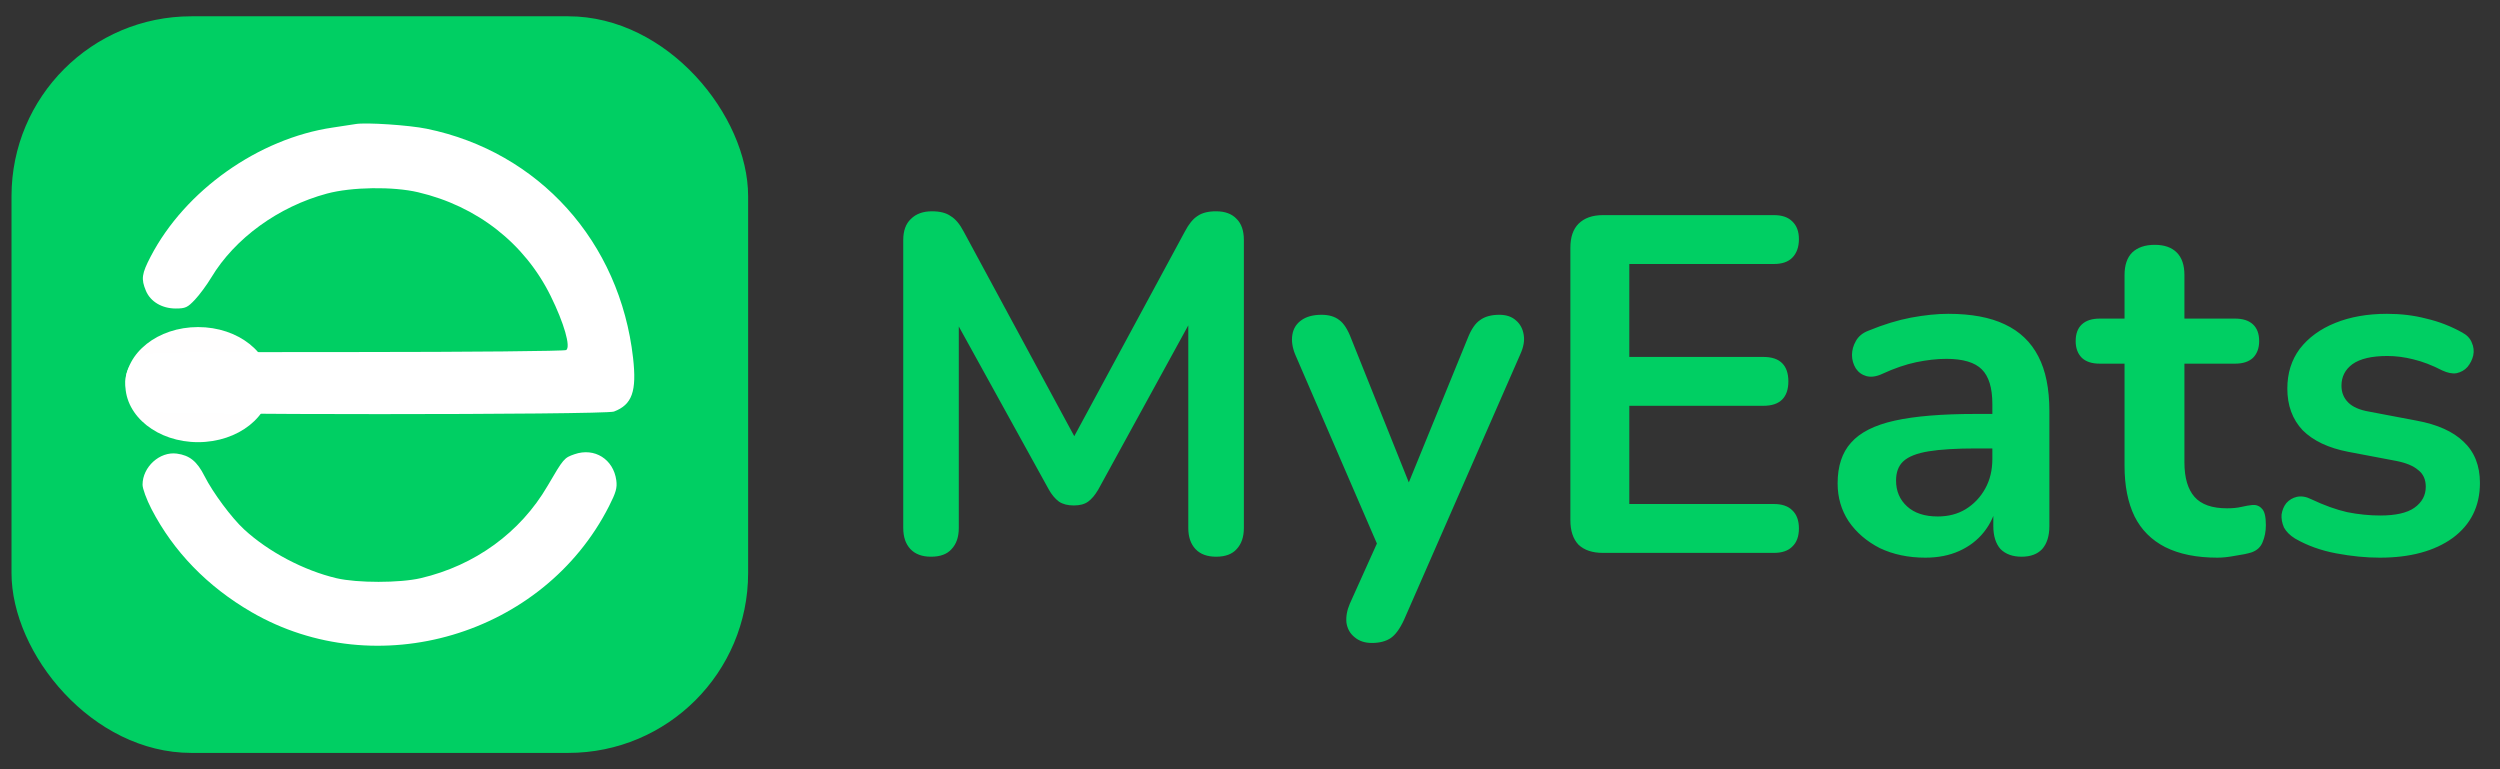 <svg width="104" height="32" viewBox="0 0 104 32" fill="none" xmlns="http://www.w3.org/2000/svg">
<rect x="0" y="0" width="104" height="32" fill="#333333" stroke="none"/>
<rect x="0.479" y="0.678" width="30.643" height="30.643" rx="7.481" fill="#00CF63"/>
<ellipse cx="8.239" cy="16" rx="3.024" ry="2.394" fill="#FFFEFE"/>
<path fill-rule="evenodd" clip-rule="evenodd" d="M14.797 5.16C14.666 5.182 14.236 5.248 13.843 5.306C10.754 5.76 7.699 7.924 6.269 10.67C5.894 11.391 5.864 11.603 6.07 12.097C6.259 12.549 6.738 12.834 7.311 12.834C7.713 12.834 7.803 12.792 8.11 12.466C8.301 12.264 8.607 11.849 8.79 11.544C9.772 9.91 11.588 8.593 13.605 8.052C14.63 7.777 16.35 7.752 17.394 7.998C19.847 8.574 21.823 10.119 22.906 12.309C23.465 13.44 23.751 14.437 23.553 14.562C23.483 14.607 19.526 14.644 14.76 14.645C6.207 14.646 6.092 14.649 5.781 14.841C4.911 15.379 5.076 16.749 6.055 17.121C6.431 17.263 25.165 17.263 25.54 17.121C26.296 16.834 26.493 16.283 26.336 14.892C25.79 10.056 22.422 6.314 17.752 5.356C17.018 5.205 15.222 5.086 14.797 5.16ZM23.902 18.895C23.467 19.046 23.448 19.068 22.776 20.218C21.647 22.152 19.758 23.525 17.501 24.052C16.632 24.255 14.86 24.256 14 24.054C12.641 23.734 11.168 22.956 10.157 22.025C9.637 21.547 8.854 20.492 8.507 19.804C8.199 19.193 7.889 18.942 7.356 18.87C6.644 18.775 5.93 19.423 5.93 20.166C5.93 20.326 6.097 20.78 6.301 21.175C7.215 22.942 8.629 24.4 10.46 25.462C15.673 28.486 22.607 26.433 25.336 21.056C25.625 20.488 25.68 20.291 25.638 19.981C25.52 19.102 24.73 18.607 23.902 18.895Z" fill="white"/>
<path d="M38.73 23.159C38.358 23.159 38.073 23.053 37.873 22.841C37.674 22.628 37.575 22.336 37.575 21.964V9.986C37.575 9.6 37.681 9.308 37.893 9.109C38.106 8.896 38.398 8.79 38.77 8.79C39.102 8.79 39.362 8.856 39.548 8.989C39.747 9.109 39.926 9.321 40.086 9.627L45.008 18.735H44.371L49.293 9.627C49.453 9.321 49.626 9.109 49.812 8.989C49.998 8.856 50.257 8.79 50.589 8.79C50.961 8.79 51.247 8.896 51.446 9.109C51.645 9.308 51.745 9.6 51.745 9.986V21.964C51.745 22.336 51.645 22.628 51.446 22.841C51.26 23.053 50.974 23.159 50.589 23.159C50.217 23.159 49.931 23.053 49.732 22.841C49.533 22.628 49.433 22.336 49.433 21.964V12.736H49.871L45.686 20.369C45.553 20.595 45.414 20.761 45.267 20.867C45.121 20.974 44.922 21.027 44.67 21.027C44.417 21.027 44.211 20.974 44.052 20.867C43.892 20.748 43.753 20.582 43.633 20.369L39.408 12.716H39.886V21.964C39.886 22.336 39.787 22.628 39.587 22.841C39.401 23.053 39.116 23.159 38.73 23.159ZM57.069 26.747C56.777 26.747 56.538 26.667 56.352 26.508C56.166 26.362 56.053 26.162 56.013 25.91C55.987 25.657 56.033 25.392 56.153 25.113L57.508 22.103V23.14L53.881 14.749C53.761 14.457 53.721 14.184 53.761 13.932C53.801 13.679 53.92 13.48 54.12 13.334C54.332 13.174 54.618 13.095 54.977 13.095C55.282 13.095 55.528 13.168 55.714 13.314C55.9 13.447 56.066 13.706 56.212 14.091L58.903 20.808H58.305L61.056 14.071C61.202 13.699 61.374 13.447 61.574 13.314C61.773 13.168 62.039 13.095 62.371 13.095C62.663 13.095 62.896 13.174 63.069 13.334C63.241 13.48 63.347 13.679 63.387 13.932C63.427 14.171 63.381 14.437 63.248 14.729L58.405 25.79C58.232 26.162 58.046 26.415 57.847 26.548C57.647 26.68 57.388 26.747 57.069 26.747ZM66.683 23C66.245 23 65.906 22.887 65.667 22.661C65.441 22.422 65.328 22.083 65.328 21.645V10.305C65.328 9.866 65.441 9.534 65.667 9.308C65.906 9.069 66.245 8.949 66.683 8.949H73.798C74.13 8.949 74.383 9.036 74.556 9.208C74.742 9.381 74.835 9.627 74.835 9.946C74.835 10.278 74.742 10.537 74.556 10.723C74.383 10.896 74.13 10.982 73.798 10.982H67.779V14.849H73.36C73.705 14.849 73.964 14.935 74.137 15.108C74.31 15.28 74.396 15.533 74.396 15.865C74.396 16.197 74.31 16.45 74.137 16.622C73.964 16.795 73.705 16.881 73.36 16.881H67.779V20.967H73.798C74.13 20.967 74.383 21.053 74.556 21.226C74.742 21.399 74.835 21.651 74.835 21.984C74.835 22.316 74.742 22.568 74.556 22.741C74.383 22.914 74.13 23 73.798 23H66.683ZM80.092 23.199C79.388 23.199 78.757 23.066 78.199 22.801C77.654 22.522 77.222 22.15 76.903 21.685C76.598 21.22 76.445 20.695 76.445 20.11C76.445 19.393 76.631 18.828 77.003 18.416C77.375 17.991 77.98 17.685 78.817 17.499C79.654 17.313 80.776 17.22 82.185 17.22H83.181V18.655H82.205C81.381 18.655 80.723 18.695 80.232 18.775C79.74 18.855 79.388 18.994 79.175 19.193C78.976 19.379 78.876 19.645 78.876 19.991C78.876 20.429 79.029 20.788 79.335 21.067C79.64 21.346 80.066 21.485 80.61 21.485C81.049 21.485 81.434 21.386 81.766 21.186C82.112 20.974 82.384 20.688 82.583 20.329C82.783 19.971 82.882 19.559 82.882 19.094V16.802C82.882 16.137 82.736 15.659 82.444 15.367C82.152 15.074 81.66 14.928 80.969 14.928C80.584 14.928 80.165 14.975 79.713 15.068C79.275 15.161 78.81 15.32 78.318 15.546C78.066 15.666 77.84 15.699 77.641 15.646C77.455 15.593 77.308 15.486 77.202 15.327C77.096 15.154 77.043 14.968 77.043 14.769C77.043 14.569 77.096 14.377 77.202 14.191C77.308 13.992 77.488 13.845 77.74 13.752C78.352 13.5 78.936 13.321 79.494 13.214C80.066 13.108 80.584 13.055 81.049 13.055C82.005 13.055 82.789 13.201 83.4 13.493C84.025 13.786 84.49 14.231 84.796 14.829C85.101 15.413 85.254 16.171 85.254 17.101V21.884C85.254 22.296 85.154 22.615 84.955 22.841C84.756 23.053 84.47 23.159 84.098 23.159C83.726 23.159 83.434 23.053 83.221 22.841C83.022 22.615 82.922 22.296 82.922 21.884V20.927H83.082C82.989 21.392 82.803 21.797 82.524 22.143C82.258 22.475 81.919 22.734 81.507 22.92C81.095 23.106 80.624 23.199 80.092 23.199ZM92.247 23.199C91.383 23.199 90.659 23.053 90.075 22.761C89.503 22.468 89.078 22.043 88.799 21.485C88.52 20.914 88.381 20.21 88.381 19.373V15.128H87.344C87.025 15.128 86.779 15.048 86.607 14.888C86.434 14.716 86.348 14.483 86.348 14.191C86.348 13.885 86.434 13.653 86.607 13.493C86.779 13.334 87.025 13.254 87.344 13.254H88.381V11.441C88.381 11.029 88.487 10.716 88.699 10.504C88.925 10.291 89.238 10.185 89.636 10.185C90.035 10.185 90.34 10.291 90.553 10.504C90.766 10.716 90.872 11.029 90.872 11.441V13.254H92.984C93.303 13.254 93.549 13.334 93.722 13.493C93.895 13.653 93.981 13.885 93.981 14.191C93.981 14.483 93.895 14.716 93.722 14.888C93.549 15.048 93.303 15.128 92.984 15.128H90.872V19.233C90.872 19.871 91.011 20.349 91.29 20.668C91.569 20.987 92.021 21.146 92.646 21.146C92.871 21.146 93.071 21.127 93.243 21.087C93.416 21.047 93.569 21.02 93.702 21.007C93.861 20.994 93.994 21.047 94.1 21.166C94.207 21.273 94.26 21.499 94.26 21.844C94.26 22.11 94.213 22.349 94.121 22.561C94.041 22.761 93.888 22.9 93.662 22.98C93.489 23.033 93.263 23.08 92.984 23.12C92.705 23.173 92.46 23.199 92.247 23.199ZM98.999 23.199C98.428 23.199 97.823 23.14 97.186 23.02C96.548 22.9 95.976 22.694 95.472 22.402C95.259 22.269 95.106 22.116 95.013 21.944C94.933 21.758 94.9 21.578 94.913 21.406C94.94 21.22 95.007 21.06 95.113 20.927C95.232 20.794 95.379 20.708 95.551 20.668C95.737 20.628 95.936 20.662 96.149 20.768C96.681 21.02 97.179 21.2 97.644 21.306C98.109 21.399 98.567 21.445 99.019 21.445C99.657 21.445 100.129 21.339 100.434 21.127C100.753 20.901 100.912 20.608 100.912 20.25C100.912 19.944 100.806 19.712 100.594 19.552C100.394 19.379 100.089 19.253 99.677 19.173L97.684 18.795C96.86 18.635 96.229 18.336 95.79 17.898C95.365 17.446 95.153 16.868 95.153 16.164C95.153 15.526 95.325 14.975 95.671 14.51C96.03 14.045 96.521 13.686 97.146 13.434C97.77 13.181 98.488 13.055 99.298 13.055C99.883 13.055 100.427 13.121 100.932 13.254C101.451 13.374 101.949 13.566 102.427 13.832C102.626 13.938 102.759 14.078 102.826 14.251C102.905 14.423 102.925 14.603 102.886 14.789C102.846 14.961 102.766 15.121 102.646 15.267C102.527 15.4 102.374 15.486 102.188 15.526C102.015 15.553 101.816 15.513 101.59 15.407C101.178 15.194 100.78 15.041 100.394 14.948C100.022 14.855 99.663 14.809 99.318 14.809C98.667 14.809 98.182 14.922 97.863 15.148C97.558 15.373 97.405 15.672 97.405 16.044C97.405 16.323 97.498 16.556 97.684 16.742C97.87 16.928 98.155 17.054 98.541 17.121L100.534 17.499C101.397 17.659 102.048 17.951 102.487 18.376C102.939 18.801 103.165 19.373 103.165 20.09C103.165 21.06 102.786 21.824 102.029 22.382C101.271 22.927 100.261 23.199 98.999 23.199Z" fill="#00CF63"/>
</svg>
